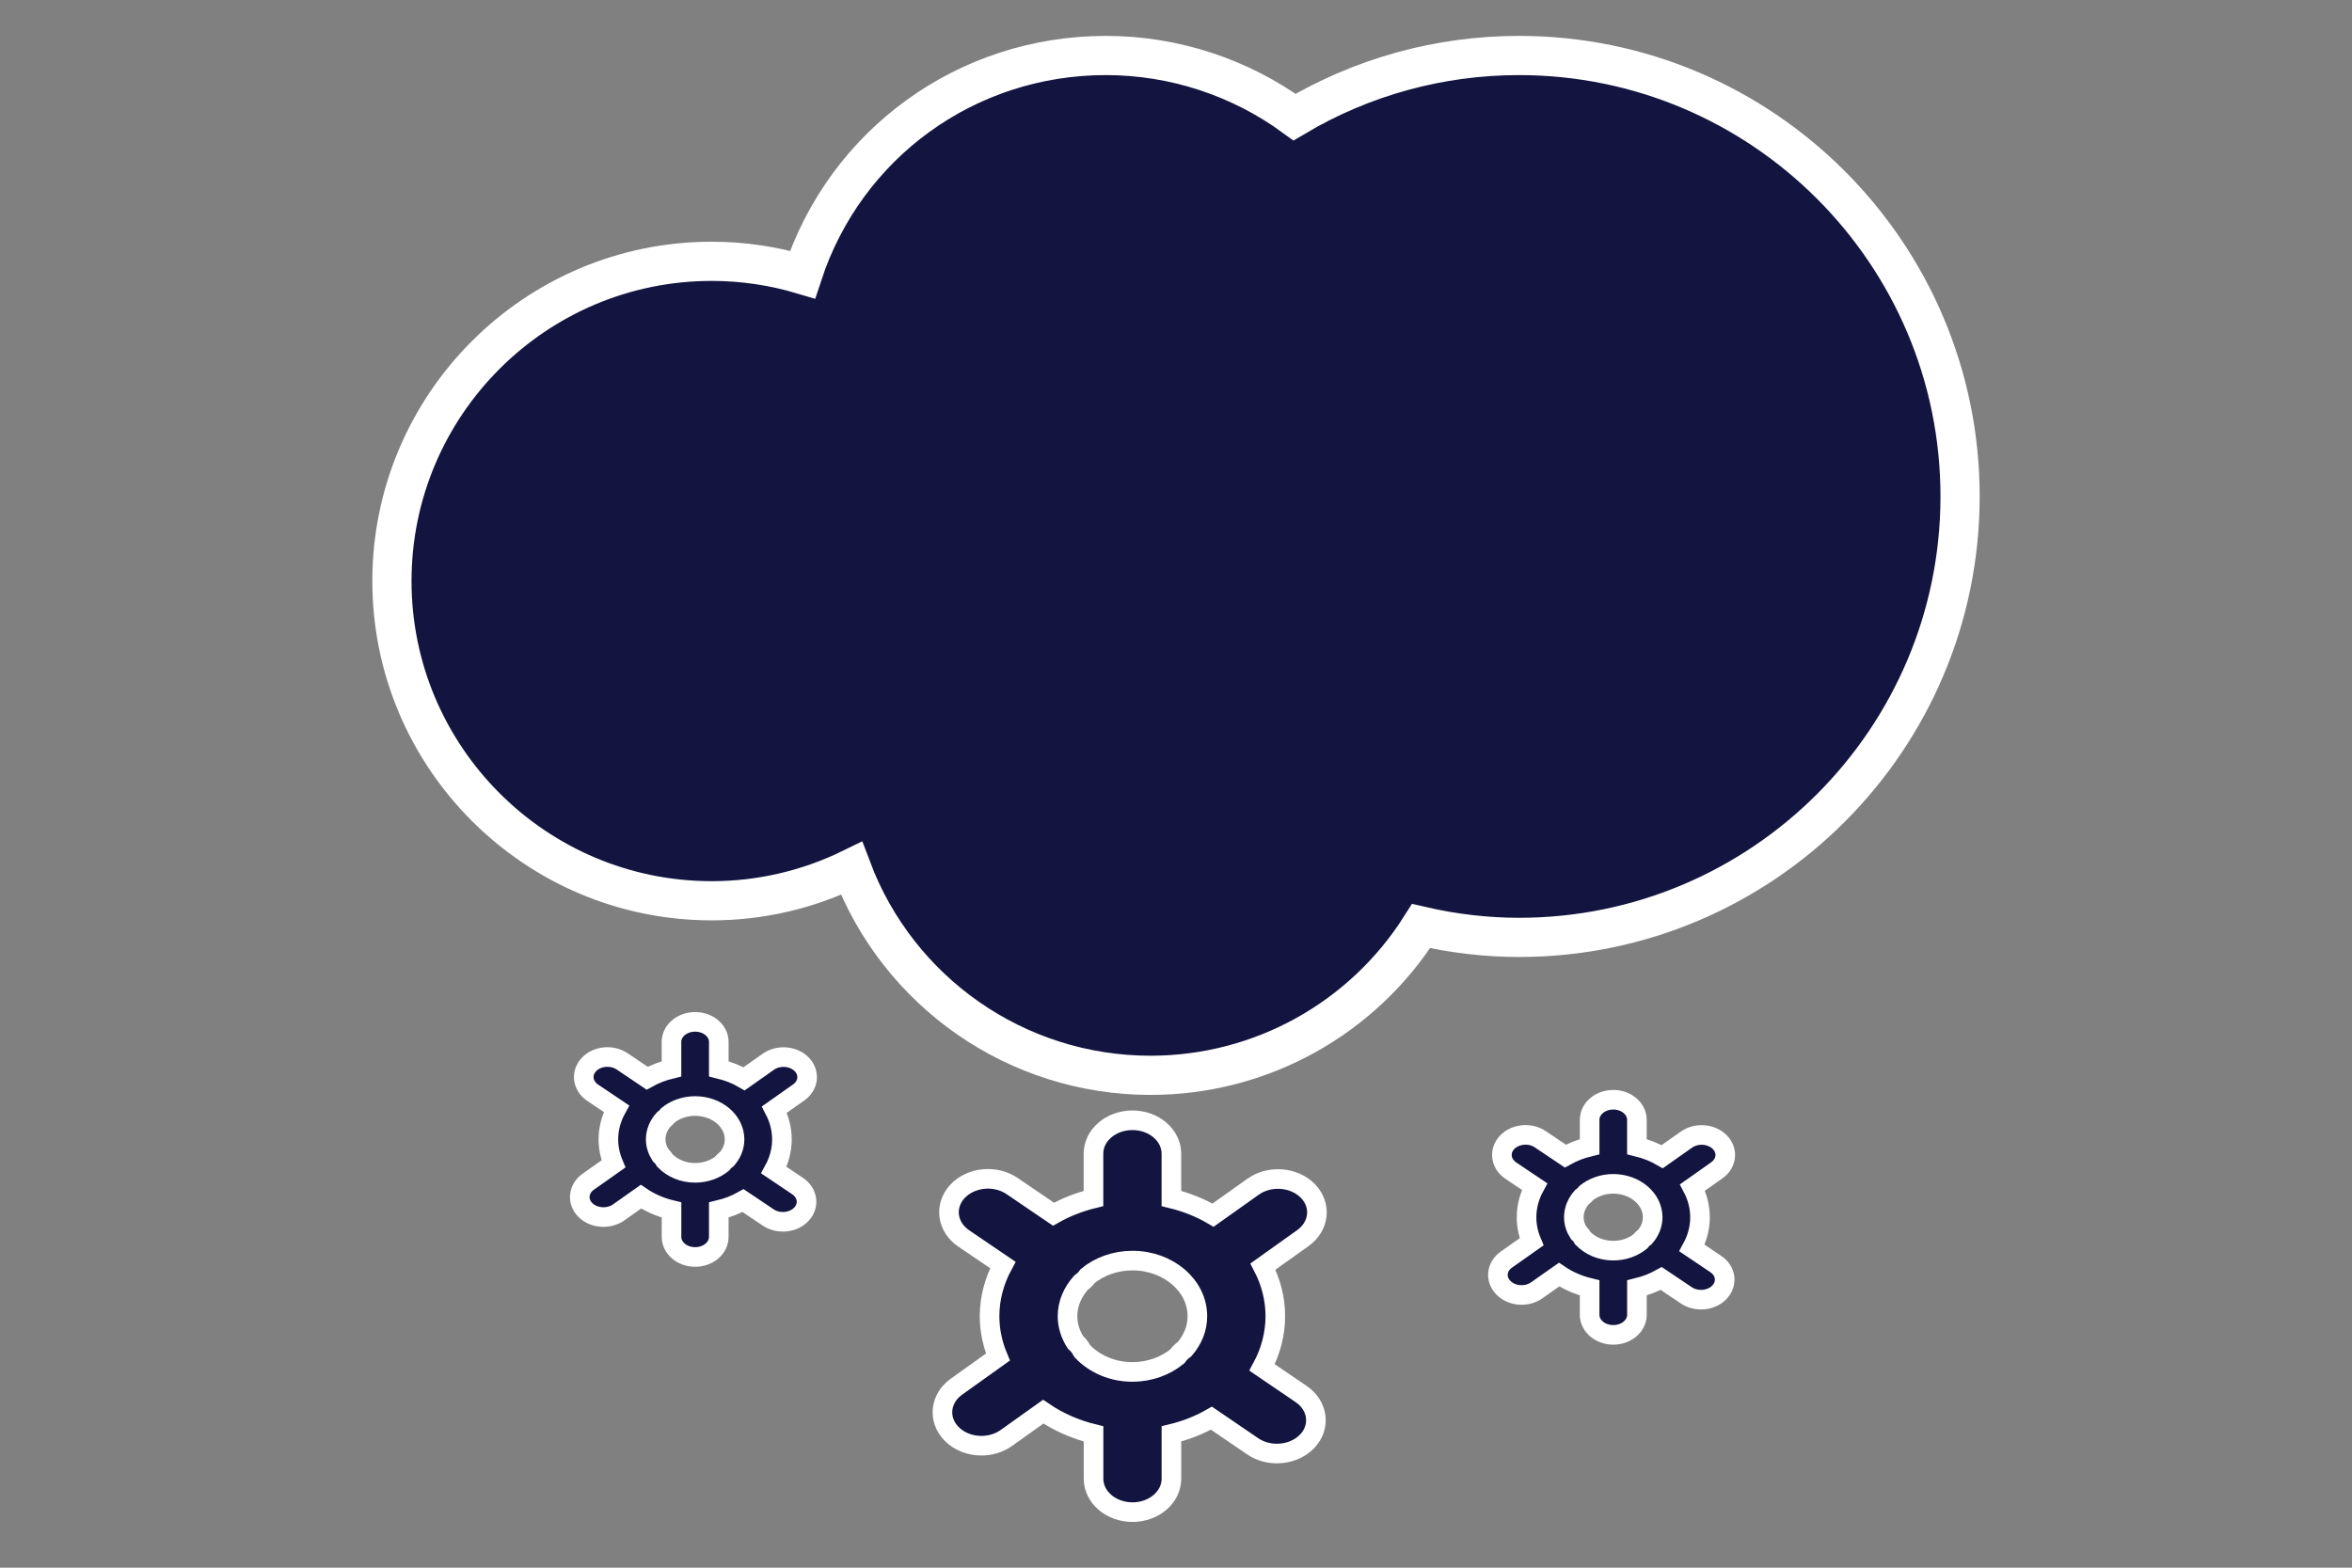 <?xml version="1.0" encoding="utf-8"?>
<!-- Generator: Adobe Illustrator 16.0.0, SVG Export Plug-In . SVG Version: 6.00 Build 0)  -->
<!DOCTYPE svg PUBLIC "-//W3C//DTD SVG 1.1//EN" "http://www.w3.org/Graphics/SVG/1.1/DTD/svg11.dtd">
<svg version="1.1" id="Layer_1" xmlns="http://www.w3.org/2000/svg" xmlns:xlink="http://www.w3.org/1999/xlink" x="0px" y="0px"
	 width="120px" height="80px" viewBox="0 0 120 80" enable-background="new 0 0 120 80" xml:space="preserve">
<rect x="0" y="0" width="120" height="80" fill="#808080" stroke="none"/>
<g>
	<path fill="#131540" stroke="#FFFFFF" stroke-miterlimit="10" d="M66.386,71.139l-1.995-1.358c0.429-0.798,0.676-1.679,0.676-2.614
		c0-0.902-0.228-1.756-0.631-2.533l2.038-1.454c0.843-0.603,0.959-1.679,0.258-2.401c-0.703-0.723-1.957-0.822-2.8-0.219
		L61.89,62.01c-0.64-0.375-1.355-0.664-2.125-0.851v-2.286c0-0.941-0.889-1.705-1.988-1.705c-1.097,0-1.987,0.762-1.987,1.705v2.286
		c-0.731,0.179-1.419,0.45-2.04,0.803l-2.108-1.435c-0.859-0.587-2.11-0.463-2.795,0.274c-0.68,0.737-0.538,1.811,0.322,2.396
		l1.997,1.357c-0.429,0.796-0.678,1.68-0.678,2.61c0,0.734,0.156,1.436,0.427,2.087l-2.116,1.512
		c-0.841,0.599-0.959,1.673-0.256,2.397c0.394,0.407,0.96,0.615,1.531,0.615c0.445,0,0.897-0.13,1.27-0.394l1.883-1.343
		c0.749,0.514,1.618,0.903,2.566,1.135v2.288c0,0.94,0.888,1.704,1.987,1.704c1.097,0,1.987-0.764,1.987-1.704v-2.288
		c0.732-0.178,1.419-0.448,2.04-0.804l2.108,1.438c0.367,0.248,0.803,0.368,1.236,0.368c0.585,0,1.166-0.22,1.559-0.644
		C67.39,72.798,67.246,71.724,66.386,71.139z M55.232,68.965c-0.073-0.132-0.156-0.261-0.272-0.381
		c-0.023-0.024-0.057-0.044-0.08-0.068c-0.256-0.402-0.415-0.855-0.415-1.347c0-0.642,0.261-1.23,0.683-1.708
		c0.085-0.065,0.168-0.129,0.241-0.206c0.036-0.039,0.062-0.085,0.095-0.128c0.595-0.492,1.402-0.798,2.293-0.798
		c1.829,0,3.314,1.273,3.314,2.84c0,0.626-0.244,1.2-0.645,1.669c-0.102,0.073-0.194,0.152-0.279,0.247
		c-0.035,0.038-0.062,0.083-0.095,0.126c-0.595,0.491-1.402,0.799-2.296,0.799C56.751,70.012,55.841,69.598,55.232,68.965z"/>
	<path fill="#131540" stroke="#FFFFFF" stroke-miterlimit="10" d="M87.536,64.502l-1.211-0.815c0.261-0.479,0.41-1.008,0.41-1.569
		c0-0.54-0.14-1.055-0.384-1.519l1.236-0.873c0.515-0.362,0.583-1.006,0.159-1.44c-0.429-0.434-1.188-0.493-1.701-0.132
		l-1.239,0.872c-0.388-0.226-0.824-0.398-1.291-0.512v-1.371c0-0.564-0.537-1.023-1.206-1.023c-0.665,0-1.205,0.459-1.205,1.023
		v1.371c-0.445,0.107-0.86,0.271-1.239,0.482l-1.281-0.861c-0.523-0.352-1.282-0.275-1.696,0.165
		c-0.412,0.442-0.327,1.086,0.194,1.437l1.213,0.814c-0.261,0.479-0.41,1.006-0.41,1.566c0,0.438,0.093,0.86,0.258,1.254
		l-1.283,0.904c-0.515,0.361-0.583,1.005-0.156,1.438c0.236,0.245,0.58,0.37,0.928,0.37c0.272,0,0.545-0.077,0.772-0.237
		l1.143-0.803c0.454,0.309,0.982,0.541,1.556,0.68v1.373c0,0.564,0.54,1.023,1.208,1.023c0.666,0,1.206-0.459,1.206-1.023v-1.373
		c0.445-0.108,0.862-0.271,1.239-0.482l1.281,0.861c0.223,0.149,0.486,0.222,0.749,0.222c0.355,0,0.708-0.133,0.947-0.386
		C88.145,65.493,88.06,64.849,87.536,64.502z M80.763,63.194c-0.042-0.081-0.095-0.157-0.163-0.229
		c-0.017-0.015-0.035-0.026-0.052-0.042c-0.156-0.241-0.249-0.514-0.249-0.808c0-0.386,0.156-0.738,0.412-1.025
		c0.052-0.036,0.104-0.074,0.146-0.122c0.024-0.025,0.038-0.051,0.06-0.076c0.362-0.295,0.851-0.48,1.391-0.48
		c1.108,0,2.012,0.765,2.012,1.704c0,0.375-0.147,0.72-0.392,1.004c-0.062,0.042-0.118,0.092-0.17,0.146
		c-0.021,0.024-0.038,0.051-0.058,0.076c-0.362,0.296-0.853,0.479-1.393,0.479C81.685,63.821,81.133,63.574,80.763,63.194z"/>
	<path fill="#131540" stroke="#FFFFFF" stroke-miterlimit="10" d="M40.694,60.526l-1.211-0.814c0.261-0.478,0.41-1.007,0.41-1.566
		c0-0.543-0.14-1.056-0.384-1.522l1.236-0.872c0.514-0.362,0.583-1.008,0.156-1.441c-0.424-0.434-1.187-0.491-1.698-0.132
		l-1.239,0.873c-0.391-0.229-0.827-0.399-1.291-0.51v-1.373c0-0.566-0.54-1.023-1.206-1.023c-0.668,0-1.208,0.457-1.208,1.023v1.373
		c-0.443,0.106-0.86,0.269-1.239,0.481l-1.279-0.862c-0.525-0.35-1.284-0.277-1.696,0.164c-0.414,0.443-0.326,1.087,0.194,1.438
		l1.213,0.814c-0.263,0.478-0.412,1.008-0.412,1.567c0,0.44,0.095,0.859,0.259,1.252l-1.284,0.905
		c-0.512,0.361-0.583,1.006-0.156,1.439c0.236,0.243,0.58,0.367,0.929,0.367c0.272,0,0.547-0.076,0.772-0.234l1.142-0.807
		c0.455,0.311,0.982,0.543,1.559,0.682v1.372c0,0.565,0.538,1.024,1.206,1.024s1.205-0.459,1.205-1.024v-1.372
		c0.446-0.107,0.863-0.269,1.239-0.481l1.282,0.86c0.223,0.151,0.487,0.222,0.751,0.222c0.354,0,0.708-0.132,0.945-0.387
		C41.303,61.521,41.215,60.879,40.694,60.526z M33.921,59.221c-0.045-0.078-0.095-0.154-0.163-0.227
		c-0.02-0.017-0.036-0.027-0.053-0.042c-0.153-0.242-0.251-0.513-0.251-0.807c0-0.388,0.159-0.741,0.415-1.024
		c0.052-0.04,0.104-0.078,0.146-0.126c0.023-0.022,0.038-0.05,0.06-0.075c0.362-0.296,0.851-0.479,1.391-0.479
		c1.108,0,2.011,0.763,2.011,1.704c0,0.376-0.146,0.718-0.391,1.001c-0.062,0.043-0.118,0.093-0.171,0.149
		c-0.021,0.022-0.037,0.048-0.057,0.074c-0.362,0.296-0.853,0.481-1.393,0.481C34.843,59.85,34.291,59.603,33.921,59.221z"/>
	<g>
		<path fill="#131540" stroke="#FFFFFF" stroke-width="2" stroke-miterlimit="10" d="M58.7,54.874
			c-6.851,0-12.887-4.262-15.254-10.56c-2.22,1.086-4.654,1.653-7.135,1.653c-8.998,0-16.315-7.319-16.315-16.316
			s7.317-16.316,16.315-16.316c1.577,0,3.129,0.229,4.634,0.677c2.184-6.657,8.341-11.18,15.479-11.18
			c3.464,0,6.842,1.109,9.625,3.144c3.469-2.062,7.406-3.144,11.452-3.144c12.409,0,22.503,10.094,22.503,22.5
			c0,12.408-10.094,22.504-22.503,22.504c-1.653,0-3.331-0.194-4.996-0.578C69.524,51.982,64.337,54.874,58.7,54.874z"/>
	</g>
</g>
<g>
</g>
<g>
</g>
<g>
</g>
<g>
</g>
<g>
</g>
<g>
</g>
<g>
</g>
<g>
</g>
<g>
</g>
<g>
</g>
<g>
</g>
<g>
</g>
<g>
</g>
<g>
</g>
<g>
</g>
</svg>
